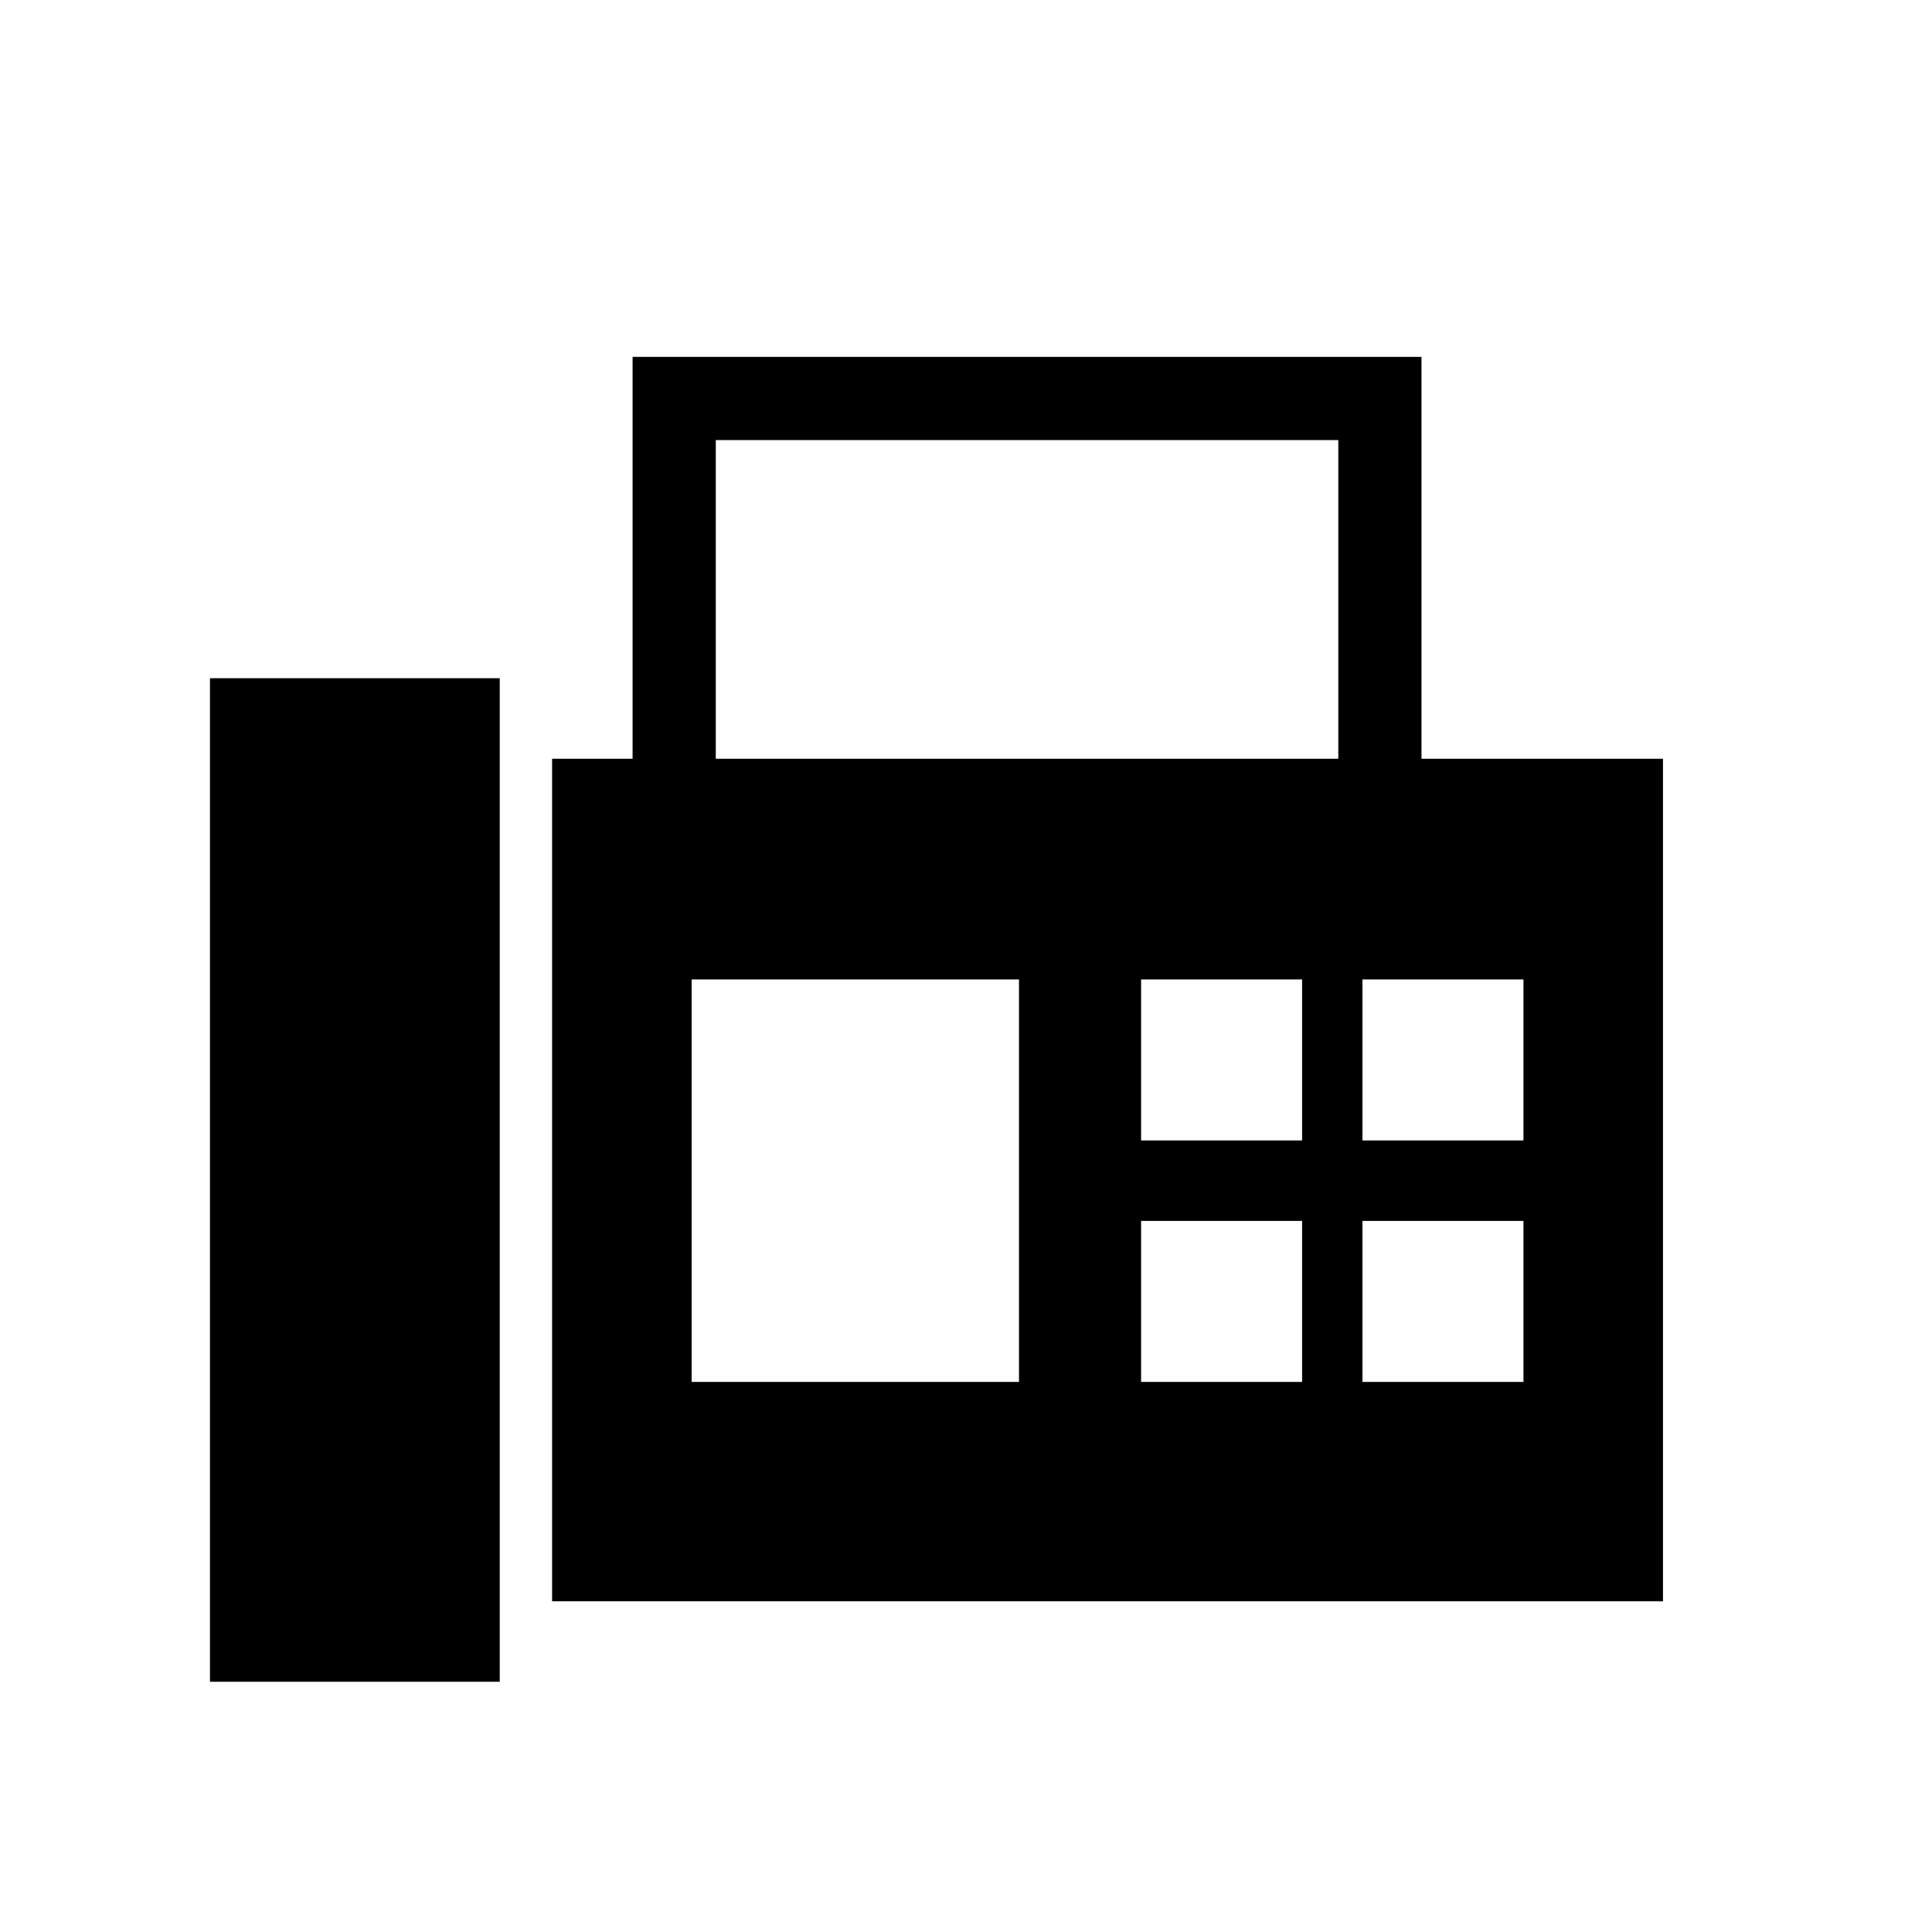 <svg xmlns="http://www.w3.org/2000/svg" height="40" viewBox="0 -960 960 960" width="40"><path d="M274.33-164.33V-583h40v-199.67h392V-583h120v418.67h-552Zm-170 40h144V-623h-144v498.67ZM355.67-583H665v-158.33H355.67V-583Zm-12 309.67h162.66v-200H343.67v200Zm223.33-120h80v-80h-80v80Zm110 0h80v-80h-80v80Zm-110 120h80v-80h-80v80Zm110 0h80v-80h-80v80Z"/></svg>